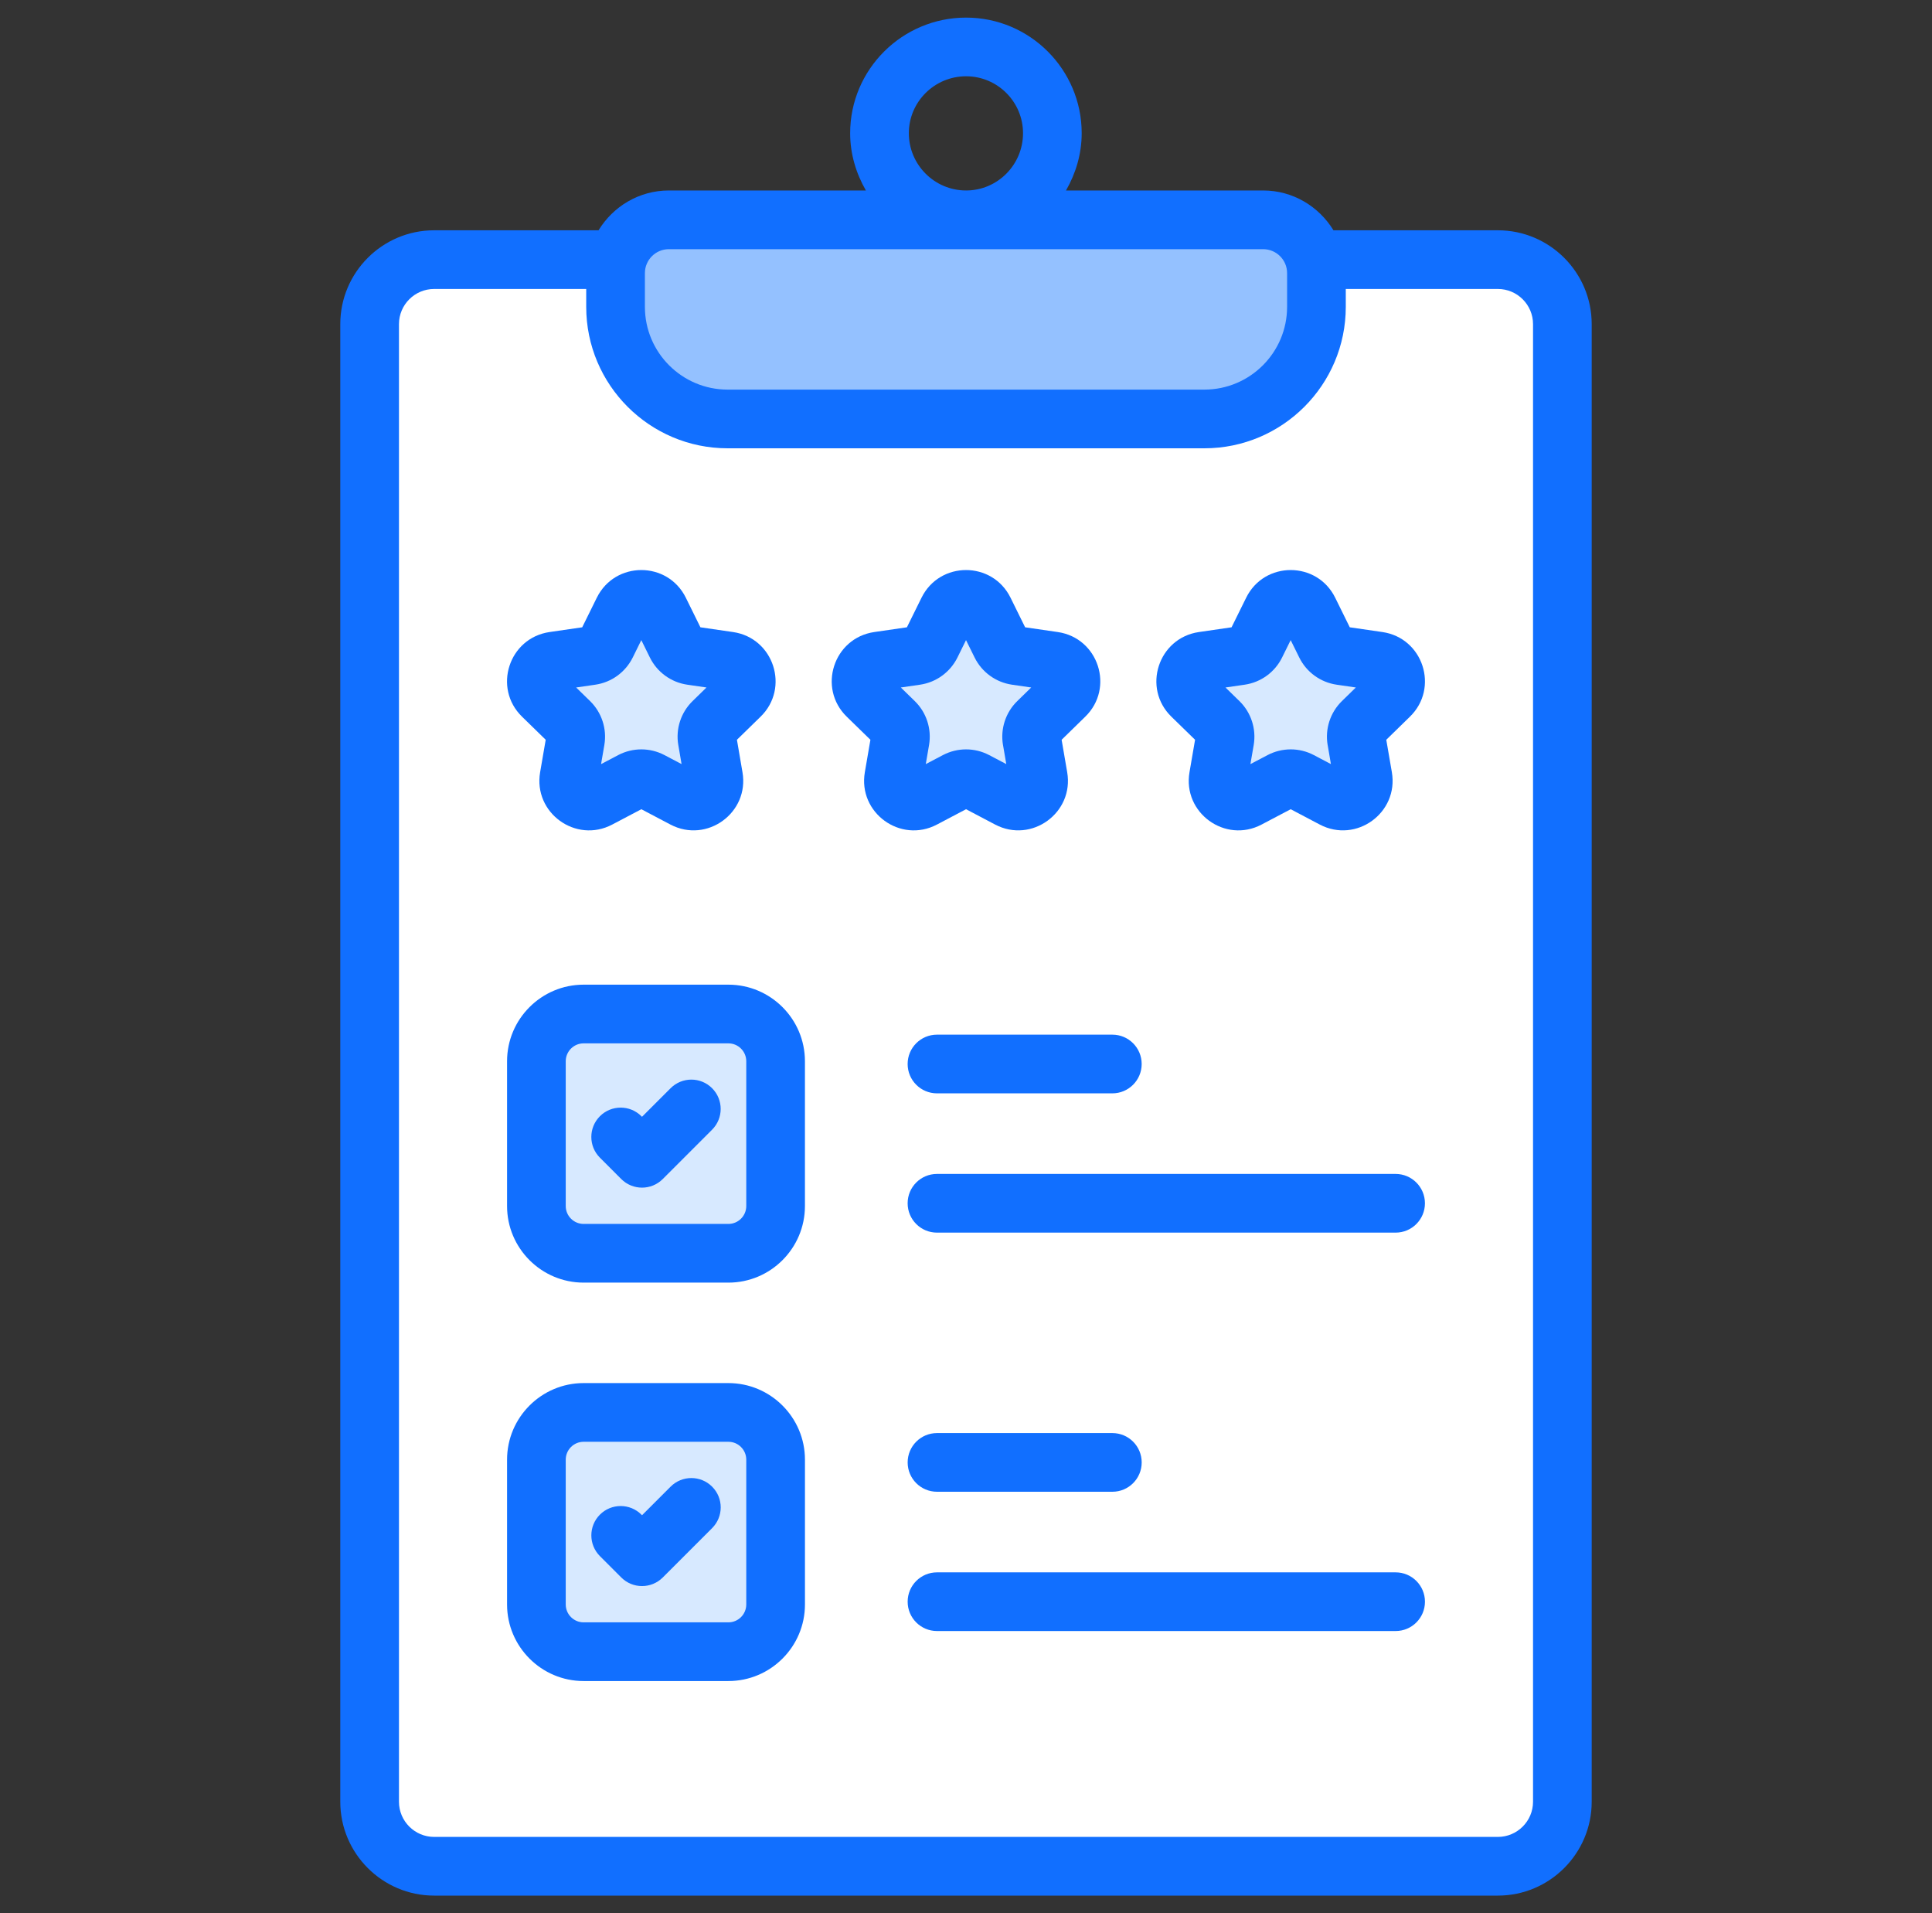 <svg width="101" height="100" viewBox="0 0 101 100" fill="none" xmlns="http://www.w3.org/2000/svg">
<rect x="0" y="0" width="101" height="100" fill="#333333" stroke="none"/>
<path d="M19.324 16.943V94.174C19.324 96.037 20.834 97.547 22.697 97.547H78.305C80.167 97.547 81.677 96.037 81.677 94.174V16.943C81.677 15.08 80.167 13.57 78.305 13.57H22.697C20.834 13.57 19.324 15.08 19.324 16.943Z" fill="white"/>
<path d="M68.819 14.275V16.041C68.819 19.276 66.197 21.898 62.962 21.898H38.037C34.802 21.898 32.18 19.276 32.18 16.041V14.275C32.18 12.736 33.427 11.489 34.966 11.489H66.033C67.572 11.489 68.819 12.737 68.819 14.275Z" fill="#94C1FF"/>
<path d="M36.971 38.681L37.304 40.622C37.453 41.489 36.542 42.151 35.764 41.741L34.022 40.825C33.713 40.662 33.343 40.662 33.034 40.825L31.288 41.742C30.509 42.152 29.599 41.49 29.748 40.623L30.081 38.681C30.14 38.337 30.026 37.986 29.776 37.742L28.363 36.364C27.733 35.75 28.08 34.68 28.951 34.554L30.902 34.27C31.248 34.22 31.547 34.003 31.701 33.69L32.575 31.921C32.965 31.132 34.09 31.132 34.479 31.922L35.351 33.689C35.505 34.003 35.804 34.22 36.15 34.27L38.101 34.554C38.972 34.681 39.319 35.75 38.689 36.364L37.276 37.742C37.026 37.986 36.912 38.337 36.971 38.681ZM53.945 38.681L54.278 40.622C54.426 41.489 53.516 42.151 52.737 41.741L50.995 40.825C50.686 40.662 50.316 40.662 50.007 40.825L48.261 41.742C47.483 42.152 46.573 41.49 46.721 40.623L47.054 38.681C47.113 38.337 46.999 37.986 46.749 37.742L45.336 36.364C44.706 35.75 45.054 34.68 45.924 34.554L47.876 34.27C48.221 34.22 48.52 34.003 48.675 33.69L49.549 31.921C49.938 31.132 51.063 31.132 51.452 31.922L52.324 33.689C52.479 34.003 52.778 34.22 53.124 34.27L55.075 34.554C55.945 34.681 56.293 35.75 55.663 36.364L54.25 37.742C54 37.986 53.886 38.337 53.945 38.681ZM70.918 38.681L71.251 40.622C71.4 41.489 70.489 42.151 69.711 41.741L67.969 40.825C67.659 40.662 67.29 40.662 66.981 40.825L65.235 41.742C64.456 42.152 63.546 41.49 63.695 40.623L64.028 38.681C64.087 38.337 63.973 37.986 63.723 37.742L62.309 36.364C61.68 35.75 62.027 34.68 62.898 34.554L64.849 34.27C65.195 34.22 65.493 34.003 65.648 33.69L66.522 31.921C66.912 31.132 68.037 31.132 68.426 31.922L69.298 33.689C69.452 34.003 69.751 34.22 70.097 34.27L72.048 34.554C72.919 34.681 73.266 35.75 72.636 36.364L71.223 37.742C70.973 37.986 70.859 38.337 70.918 38.681ZM40.547 55.47V63.038C40.547 64.401 39.442 65.507 38.078 65.507H30.511C29.147 65.507 28.041 64.401 28.041 63.038V55.47C28.041 54.106 29.147 53.001 30.511 53.001H38.078C39.442 53.001 40.547 54.106 40.547 55.47ZM40.547 76.295V83.863C40.547 85.226 39.442 86.332 38.078 86.332H30.511C29.147 86.332 28.041 85.226 28.041 83.863V76.295C28.041 74.931 29.147 73.826 30.511 73.826H38.078C39.442 73.826 40.547 74.931 40.547 76.295Z" fill="#D7E9FF"/>
<path d="M48.978 43.1L50.502 42.297L52.024 43.099C53.935 44.101 56.155 42.476 55.79 40.363L55.499 38.667L56.733 37.462C58.273 35.966 57.43 33.347 55.297 33.036L53.591 32.788L52.829 31.243C51.877 29.313 49.127 29.314 48.175 31.241L47.411 32.788L45.705 33.036C43.573 33.347 42.729 35.965 44.267 37.462L45.503 38.667L45.212 40.361C44.846 42.484 47.074 44.1 48.978 43.1ZM48.097 35.788C48.94 35.666 49.67 35.136 50.052 34.369L50.501 33.458L50.952 34.371C51.331 35.136 52.062 35.665 52.905 35.788L53.909 35.934L53.182 36.643C52.571 37.238 52.291 38.096 52.433 38.938C52.435 38.939 52.435 38.94 52.435 38.94L52.606 39.938L51.708 39.466C50.953 39.07 50.052 39.07 49.294 39.467L48.397 39.939L48.569 38.938C48.711 38.096 48.431 37.238 47.821 36.644L47.093 35.934L48.097 35.788Z" fill="#116FFF"/>
<path d="M78.304 12.037H69.71C68.95 10.794 67.593 9.956 66.034 9.956H55.728C56.235 9.07 56.548 8.057 56.548 6.963C56.548 3.631 53.837 0.92 50.504 0.92C47.163 0.92 44.444 3.631 44.444 6.963C44.444 8.057 44.758 9.07 45.267 9.956H34.966C33.407 9.956 32.05 10.794 31.29 12.037H22.696C19.991 12.037 17.789 14.238 17.789 16.943V94.174C17.789 96.879 19.991 99.081 22.696 99.081H78.304C81.009 99.081 83.21 96.879 83.21 94.174V16.943C83.211 14.238 81.009 12.037 78.304 12.037ZM50.505 3.987C52.146 3.987 53.481 5.322 53.481 6.963C53.481 8.613 52.146 9.956 50.505 9.956C48.854 9.956 47.512 8.613 47.512 6.963C47.512 5.322 48.854 3.987 50.505 3.987ZM33.714 14.275C33.714 13.585 34.276 13.024 34.966 13.024H66.034C66.724 13.024 67.286 13.585 67.286 14.275V16.041C67.286 18.425 65.346 20.364 62.962 20.364H38.038C35.654 20.364 33.714 18.425 33.714 16.041V14.275ZM80.143 94.174C80.143 95.188 79.318 96.013 78.304 96.013H22.696C21.682 96.013 20.857 95.188 20.857 94.174V16.943C20.857 15.928 21.682 15.104 22.696 15.104H30.646V16.041C30.646 20.117 33.963 23.432 38.038 23.432H62.962C67.037 23.432 70.354 20.117 70.354 16.041V15.104H78.304C79.318 15.104 80.143 15.929 80.143 16.943L80.143 94.174Z" fill="#116FFF"/>
<path d="M28.528 38.667L28.236 40.365C27.873 42.486 30.101 44.099 32.003 43.1L33.528 42.297L35.05 43.099C36.96 44.101 39.181 42.476 38.815 40.363L38.525 38.667L39.759 37.462C41.301 35.964 40.45 33.345 38.321 33.036L36.616 32.788L35.854 31.243C34.902 29.313 32.152 29.314 31.2 31.241L30.436 32.788L28.73 33.036C26.598 33.347 25.754 35.965 27.293 37.462L28.528 38.667ZM31.122 35.788C31.966 35.666 32.695 35.136 33.077 34.369L33.526 33.458L33.974 34.366C34.352 35.133 35.083 35.665 35.93 35.788L36.934 35.934L36.208 36.643C35.596 37.238 35.316 38.096 35.459 38.938C35.46 38.939 35.46 38.94 35.46 38.94L35.631 39.938L34.734 39.466C33.979 39.07 33.077 39.07 32.319 39.467L31.422 39.939L31.594 38.938C31.737 38.096 31.456 37.238 30.847 36.644L30.119 35.934L31.122 35.788ZM62.475 38.667L62.184 40.361C61.818 42.483 64.046 44.1 65.949 43.1L67.474 42.297L68.996 43.099C70.896 44.098 73.126 42.487 72.763 40.362L72.471 38.667L73.705 37.462C75.245 35.966 74.402 33.347 72.269 33.036L70.563 32.788L69.802 31.245C68.855 29.316 66.1 29.31 65.147 31.241L64.383 32.788L62.678 33.036C60.55 33.344 59.697 35.962 61.239 37.462L62.475 38.667ZM65.069 35.788C65.915 35.665 66.646 35.134 67.023 34.369L67.473 33.458L67.924 34.371C68.302 35.136 69.034 35.665 69.877 35.788L70.88 35.934L70.154 36.643C69.543 37.238 69.263 38.096 69.405 38.938C69.407 38.939 69.407 38.94 69.407 38.941L69.577 39.938L68.683 39.467C67.928 39.069 67.026 39.07 66.266 39.467L65.368 39.939L65.541 38.938C65.683 38.096 65.403 37.238 64.793 36.644L64.065 35.934L65.069 35.788ZM38.078 51.467H30.51C28.304 51.467 26.508 53.263 26.508 55.47V63.038C26.508 65.245 28.304 67.041 30.51 67.041H38.078C40.285 67.041 42.08 65.245 42.08 63.038V55.47C42.08 53.263 40.285 51.467 38.078 51.467ZM39.013 63.038C39.013 63.554 38.593 63.973 38.078 63.973H30.51C29.995 63.973 29.575 63.554 29.575 63.038V55.47C29.575 54.954 29.995 54.535 30.51 54.535H38.078C38.593 54.535 39.013 54.954 39.013 55.47V63.038Z" fill="#116FFF"/>
<path d="M35.057 56.88L33.562 58.374L33.531 58.343C32.932 57.744 31.961 57.744 31.362 58.343C30.763 58.942 30.763 59.913 31.362 60.511L32.478 61.627C33.077 62.226 34.048 62.227 34.647 61.627L37.226 59.048C37.825 58.449 37.825 57.478 37.226 56.879C36.627 56.28 35.656 56.28 35.057 56.88ZM47.449 55.614C47.449 56.461 48.135 57.148 48.982 57.148H58.151C58.998 57.148 59.684 56.461 59.684 55.614C59.684 54.767 58.998 54.08 58.151 54.08H48.982C48.135 54.08 47.449 54.767 47.449 55.614ZM72.958 61.36H48.982C48.135 61.36 47.449 62.047 47.449 62.894C47.449 63.741 48.135 64.428 48.982 64.428H72.958C73.806 64.428 74.492 63.741 74.492 62.894C74.492 62.047 73.806 61.36 72.958 61.36ZM38.078 72.292H30.51C28.304 72.292 26.508 74.088 26.508 76.295V83.863C26.508 86.07 28.304 87.866 30.51 87.866H38.078C40.285 87.866 42.081 86.07 42.081 83.863V76.295C42.081 74.088 40.285 72.292 38.078 72.292ZM39.013 83.862C39.013 84.379 38.594 84.798 38.078 84.798H30.51C29.995 84.798 29.575 84.379 29.575 83.862V76.295C29.575 75.779 29.995 75.36 30.51 75.36H38.078C38.594 75.36 39.013 75.779 39.013 76.295V83.862Z" fill="#116FFF"/>
<path d="M35.058 77.705L33.564 79.199L33.532 79.168C32.933 78.569 31.962 78.569 31.363 79.167C30.764 79.766 30.764 80.737 31.363 81.337L32.479 82.453C33.078 83.052 34.049 83.052 34.648 82.453L37.227 79.874C37.827 79.275 37.827 78.304 37.227 77.705C36.628 77.106 35.657 77.106 35.058 77.705ZM48.984 77.972H58.152C59 77.972 59.685 77.286 59.685 76.439C59.685 75.592 59 74.905 58.152 74.905H48.984C48.136 74.905 47.45 75.592 47.45 76.439C47.45 77.286 48.136 77.972 48.984 77.972ZM72.959 82.185H48.984C48.136 82.185 47.45 82.872 47.45 83.719C47.45 84.566 48.136 85.252 48.984 85.252H72.959C73.807 85.252 74.493 84.566 74.493 83.719C74.493 82.872 73.807 82.185 72.959 82.185Z" fill="#116FFF"/>
</svg>
